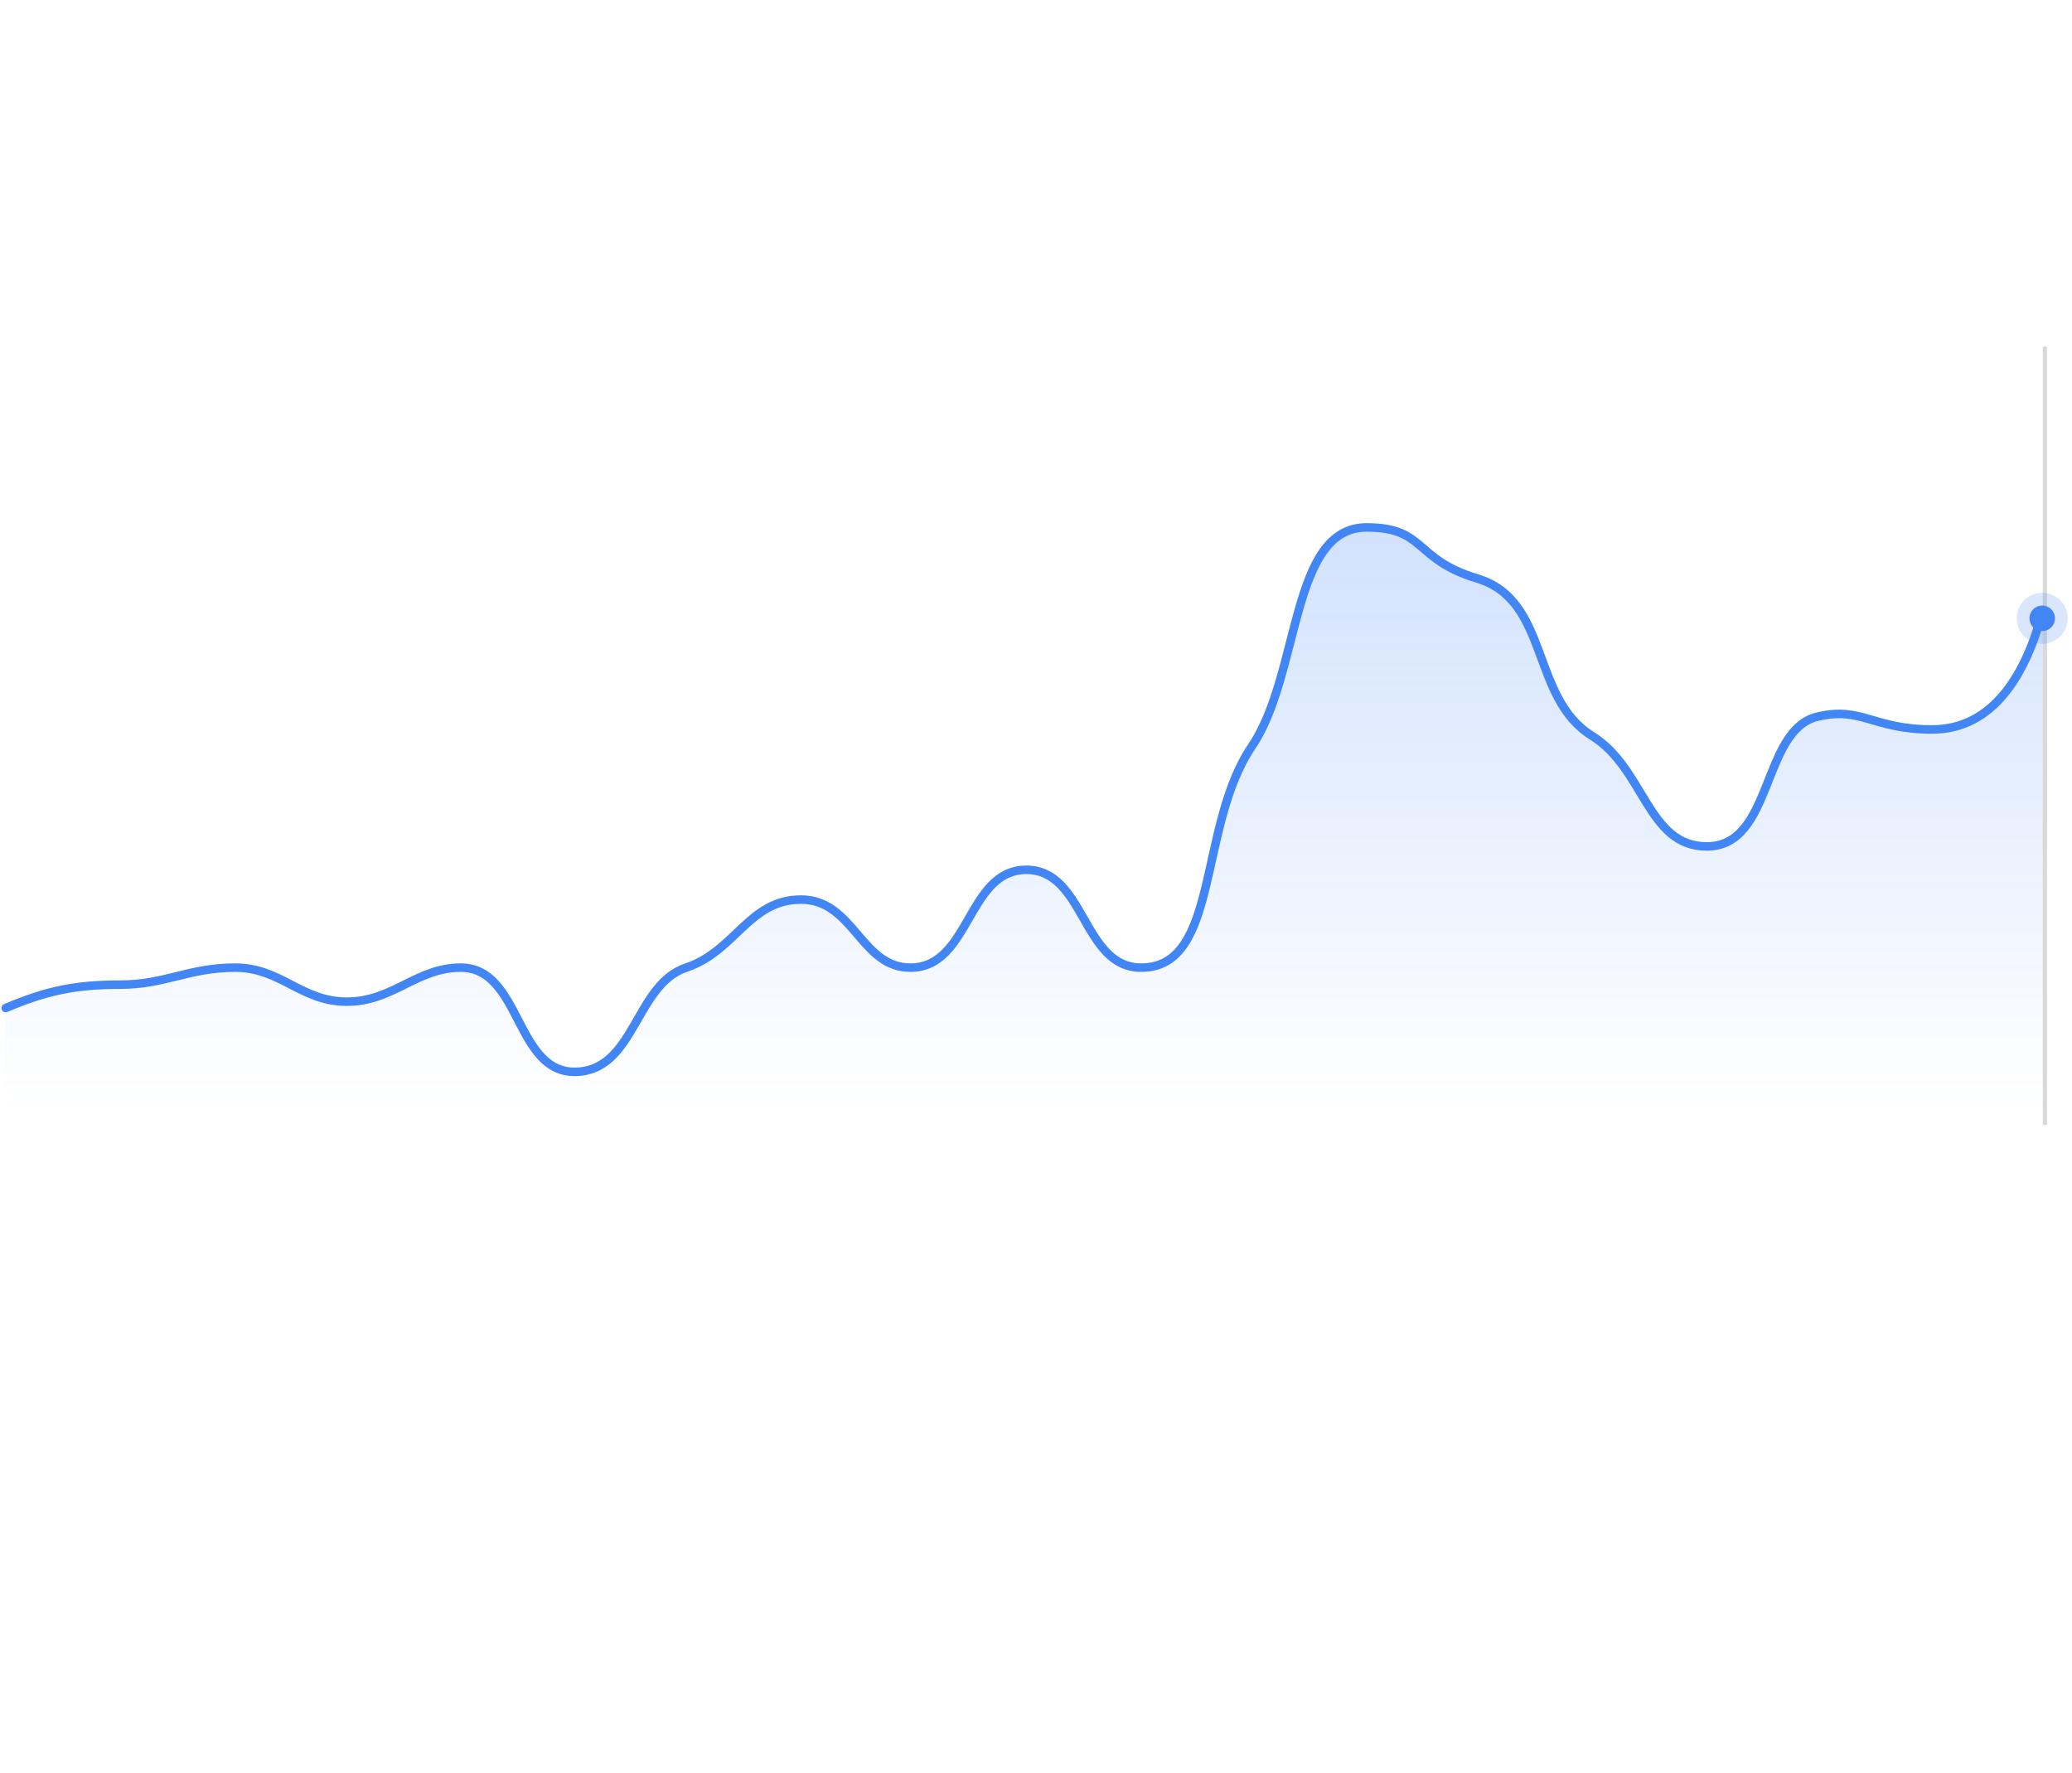 <svg width="415" height="355" viewBox="0 0 415 355" fill="none" xmlns="http://www.w3.org/2000/svg">
<rect x="409.147" y="69.424" width="0.852" height="155.877" fill="#D9D9D9"/>
<path d="M205.57 174.194C193.772 174.194 194.37 193.785 182.572 193.785C175 193.785 173.5 185 161 179.5C158.928 179.759 152.5 181.5 144.5 189.5C140 193 135.957 193.473 133 196.5C131 198 124 213.5 116.5 214.5C106 215.5 101.5 193.5 92 193.5C83.255 193.5 77.301 200.805 69.5 201C60.489 201.225 51 188.5 30 197C26.5 197 11.5 197.5 1 201.5V233.393H409.147V122.235C405.918 134.762 399.352 146.085 387.001 146.085C375.008 146.085 372.946 141.4 364.003 143.529C352.816 146.193 355.188 169.509 341.856 169.509C329.931 169.509 329.452 153.938 318.858 147.362C306.507 139.696 310.453 120.225 295.86 115.846C283.083 112.013 285.638 105.625 273.713 105.625C258.381 105.625 260.511 135.012 250.715 149.492C239.879 165.51 244.327 193.785 228.569 193.785C216.77 193.785 217.369 174.194 205.57 174.194Z" fill="url(#paint0_linear_301_1800)" fill-opacity="0.4"/>
<path d="M1.142 201.877C9.373 198.378 15.196 197.192 24.14 197.192C33.084 197.192 37.768 193.785 47.138 193.785C56.187 193.785 60.236 200.505 69.284 200.599C78.651 200.697 83.339 193.785 92.283 193.785C104.41 193.785 103.155 214.882 115.281 214.654C127.162 214.43 127.206 197.192 137.427 193.785C147.331 190.483 149.986 180.156 160.426 180.156C171.073 180.156 172.419 194.014 182.572 193.785C194.367 193.518 193.772 174.194 205.57 174.194C217.368 174.194 216.77 193.785 228.568 193.785C244.326 193.785 239.879 165.51 250.715 149.492C260.51 135.012 258.381 105.625 273.713 105.625C285.638 105.625 283.083 112.013 295.859 115.846C310.453 120.225 306.507 139.696 318.858 147.363C329.451 153.938 329.931 169.509 341.856 169.509C355.188 169.509 352.816 146.193 364.002 143.529C372.946 141.4 375.007 146.085 387.001 146.085C399.351 146.085 405.918 134.762 409.147 122.235" stroke="#4285F4" stroke-width="1.704" stroke-linecap="round"/>
<circle opacity="0.2" cx="409.037" cy="123.828" r="5.111" fill="#4285F4"/>
<circle cx="409.037" cy="123.828" r="2.555" fill="#4285F4"/>
<defs>
<linearGradient id="paint0_linear_301_1800" x1="284.786" y1="105.625" x2="284.786" y2="221.894" gradientUnits="userSpaceOnUse">
<stop stop-color="#4285F4" stop-opacity="0.6"/>
<stop offset="1" stop-color="#4285F4" stop-opacity="0"/>
</linearGradient>
</defs>
</svg>
